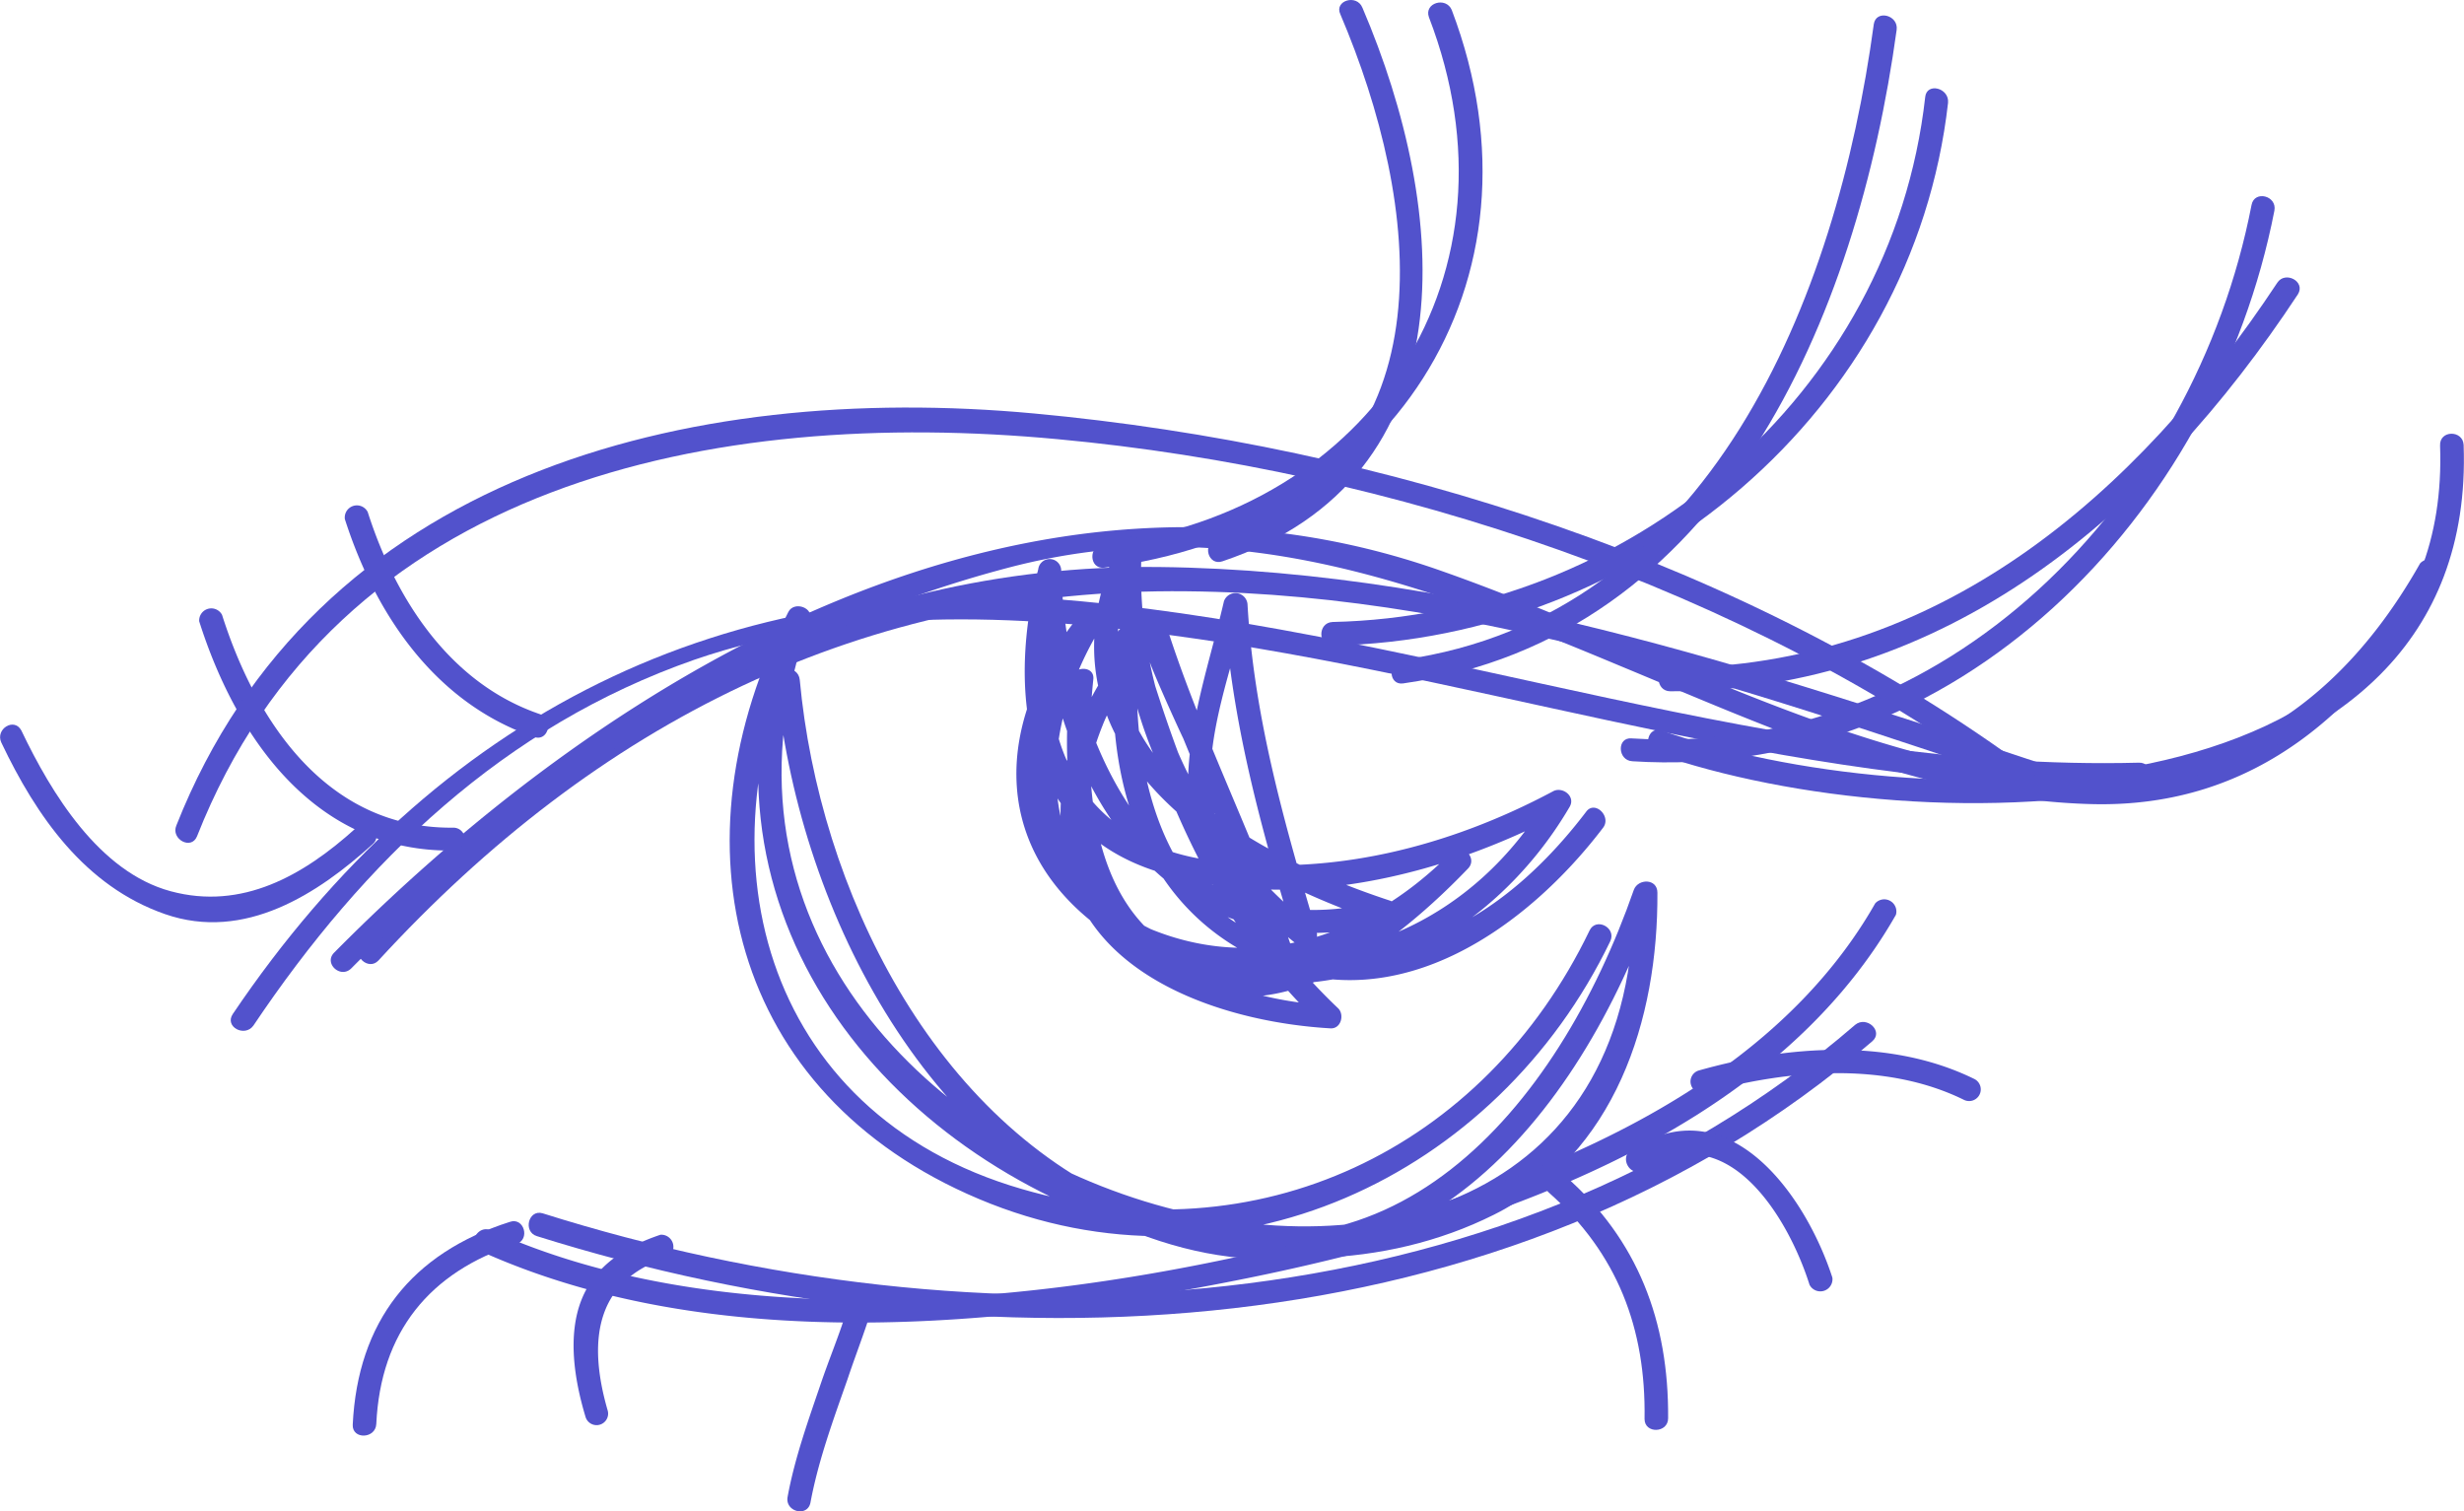 <svg xmlns="http://www.w3.org/2000/svg" width="345" height="211.6" viewBox="0.019 0.004 345.019 211.627" style=""><g><g data-name="Layer 2"><g fill="#5252cc" data-name="2"><path d="M53 134.5c30.5-33.2 67.8-52.2 113.2-51.7 42.9.4 85.2 16.2 125.4 29.5 2 .6 2.8-2.6.8-3.2-42.2-14-85.3-29.2-130.1-29.7s-82.2 20.8-111.7 52.8c-1.4 1.6 1 3.8 2.4 2.3z"></path><path d="M35.5 143.6c15.5-23.1 35.1-41.9 61.7-51.2 22.6-7.8 47.4-6.3 70.7-2.9 44 6.4 86.7 21.7 131.7 20.5 2.1 0 2-3.3-.1-3.2-50.5 1.3-98.3-17.9-148.1-22.6s-90.6 16-118.8 57.8c-1.2 1.8 1.7 3.3 2.9 1.6z"></path><path d="M49.2 135.6c25.6-25.8 56.6-46.8 92-56.1 30.8-8.1 57.6 2 85.8 13.8 21 8.7 42.7 18.7 65.9 19.3s38.4-13.6 48.9-32.1a1.7 1.7 0 0 0-2.9-1.6c-15.2 26.9-38.3 34.5-67.4 27.3-24-5.9-46.2-18-69.5-26.2-57.5-20.4-115.1 12.9-155.2 53.4-1.5 1.5.9 3.7 2.4 2.2z"></path><path d="M233.9 96.8c38.5.1 67.6-24.8 87.9-55.6 1.1-1.8-1.8-3.3-2.9-1.6-19.7 29.8-47.7 54-85.1 53.9-2.1 0-2 3.3.1 3.3z"></path><path d="M228.6 106.6c45.5 2.9 81.6-34.5 89.9-77.1.4-2.1-2.8-2.9-3.2-.8-8 41.3-42.7 77.5-86.8 74.7-2.1-.2-2 3.1.1 3.2z"></path><path d="M231.9 105.5C269.1 118.5 347 118 345 62.3c-.1-2.1-3.4-2.1-3.3.1 1.9 53.2-74 52.2-109 39.9-2-.7-2.7 2.5-.8 3.2z"></path><path d="M186.7 90.4c42.8-.9 81.2-32.8 86.1-76 .2-2.1-3-2.9-3.2-.8-4.7 41.8-41.5 72.6-83 73.5-2.1.1-2.1 3.4.1 3.3z"></path><path d="M196.5 95.7c44.8-6.4 63.6-51.4 69.1-91.5.3-2.1-2.9-2.9-3.2-.8-5.2 38.3-22.8 82.9-66 89-2.1.3-2 3.6.1 3.3z"></path><path d="M154.6 79.5c39.7-4.8 63.2-39.9 48.7-78.1-.8-1.9-3.9-1-3.2 1 13.8 35.9-7.9 69.2-45.6 73.8-2.1.2-2 3.5.1 3.3z"></path><path d="M171.2 78.6c35-11.8 31.7-49.2 19.6-77.5-.8-2-4-1-3.1.9 11.2 26.3 15.9 62.2-17.4 73.5-2 .7-1.1 3.8.9 3.1z"></path><path d="M108.7 95.2c2.9 31.3 20.5 66.8 52 78 36.2 12.9 60.4-16.3 71.3-47.8l-3.2-.3c.6 85-144.9 42.7-115.4-38.2.7-1.8-2.2-2.8-3-1.2-16.6 32.4-8.2 67.5 26.7 82.2s72.5-3.1 88.4-36.1c.9-1.9-2-3.4-2.9-1.5-14.8 30.7-46.6 45.8-79.5 36.2-36.6-10.6-46-47.6-29.8-79.2l-3.1-1.2c-14.4 39.7 11.6 74.4 49.2 86.4 16.2 5.2 34.4 5.3 49.8-2.4 17-8.5 23-27.3 22.9-45.1 0-2-2.7-2-3.3-.4-10.7 30.7-34.5 58.9-69.5 44.5-28.7-11.8-44.6-44.7-47.3-73.9-.2-2.1-3.5-2.1-3.3 0z"></path><path d="M149.9 95.2c-1.6 15.2.2 33.4 14.8 41.8s31.5-5.6 40.9-15.4c1.4-1.5-.9-3.7-2.4-2.2-12.2 12.3-28.7 17.5-44.7 9.5s-15.2-28.3-4.3-41.3a24.8 24.8 0 0 1-2.6-1.9c-12 18.9-9.8 40.3 12.6 49.1s44.6-3 55.6-21.8c.9-1.5-1-2.9-2.3-2.2-14.6 7.8-31.4 12.1-47.9 9.7-21.4-3-25.7-21.5-21-40l-3.3-.4c1 28.3 17.3 57.4 49.3 49.1 1.7-.4 1.4-2.7 0-3.1-21.6-7.1-47.3-22.4-34.9-48.6l-3-.8a65.8 65.8 0 0 0 25 55.6 1.7 1.7 0 0 0 2.7-1.7c-4.5-15.2-8.8-30.1-9.7-46a1.7 1.7 0 0 0-3.3-.4c-2.2 9.5-6 19.8-4.8 29.6s7.9 16.3 12.2 23.1a1.7 1.7 0 0 0 3-1.4c-5.2-16.4-13.3-31.6-18.5-48a1.7 1.7 0 0 0-2.8-.6c-9.3 10.4-15 23.2-10.3 37s22.3 19.3 36.1 20.1c1.5.1 2-1.9 1.1-2.8-15.5-14.7-21.9-32.5-27.9-52.5-.6-1.9-3-1.2-3.2.5-2 18.5 2.8 37.9 21.3 45.7s36.4-5.2 46.9-19c1.2-1.6-1.2-3.9-2.4-2.2-9.9 13-23.8 22.7-40.8 18.9-19.5-4.3-23.5-26.9-21.7-43.5l-3.3.5c6.2 20.6 12.9 38.9 28.8 54 .4-.9.7-1.9 1.1-2.8-21.9-1.3-41.4-15.3-31.8-39.2 1.4-3.6 3.9-6.9 6.3-10-.3.3 4.5 10.8 5 11.8 4.5 11 9.3 21.7 12.9 33.1l3-1.4c-4.5-7.1-10.8-14.6-11.9-23.2s3-18.8 4.9-26.9l-3.2-.3c1 16.2 5.2 31.3 9.9 46.8l2.7-1.6a62.7 62.7 0 0 1-24.1-53.2c.1-1.7-2.4-2.2-3.1-.8-13.3 28.2 13 45.5 37 53.4 0-1.1-.1-2.1-.1-3.2-30.1 7.8-44.2-20.3-45.1-46a1.6 1.6 0 0 0-3.2-.4c-4.2 16.6-2.5 36 16.2 42.2s40.5.9 57.6-8.3l-2.3-2.2c-10.3 17.6-29.2 26.1-49.1 21.1-22.8-5.7-24.2-27.9-13.3-45.2 1-1.6-1.5-3.3-2.7-1.9-12.2 14.4-13.9 32.9 2.6 44.8s38.1 4.7 51.2-8.6l-2.4-2.2c-10.1 10.5-26 23.1-40.4 12.5-10.8-8-10.9-24.9-9.7-36.7.3-2.1-3-2-3.2 0z"></path><path d="M75.2 173.1c61.8 19.4 136.1 16.6 187-27.3 1.6-1.4-.8-3.6-2.4-2.3-50 43.2-123.3 45.5-183.8 26.4-2-.6-2.8 2.6-.8 3.2z"></path><path d="M67.3 175.2c32.6 14.7 73.3 10.7 107.3 3.8s73.4-20.2 90.9-50.9a1.7 1.7 0 0 0-2.9-1.6c-17.2 30.2-57.2 42.5-88.9 49.4s-73.4 10.6-104.9-3.6c-1.9-.9-3.5 2-1.5 2.9z"></path><path d="M238.8 153c11.5-3.2 25.2-4.4 36.2 1a1.6 1.6 0 0 0 1.5-2.9c-11.8-5.8-26.2-4.7-38.6-1.2a1.6 1.6 0 0 0 .9 3.1z"></path><path d="M230.2 163.8c11.6-7.6 20.2 6.6 23.2 16.1a1.7 1.7 0 0 0 3.2-1c-3.8-11.7-14.6-26.8-28.2-17.9-1.7 1.2 0 4 1.8 2.8z"></path><path d="M216.9 167c9.6 8.5 13.6 19 13.4 31.7 0 2.1 3.3 2 3.3-.1.1-13.5-4.2-25-14.5-34-1.6-1.4-3.8 1-2.2 2.4z"></path><path d="M49.8 116c-7.3 6.6-15.9 11.5-25.9 8.8S7.2 111.1 3 102.3c-1-1.9-3.7-.2-2.8 1.7 4.9 10.3 11.7 20.1 22.9 24s21.5-2.9 29.1-9.8c1.6-1.4-.8-3.6-2.4-2.2z"></path><path d="M63.5 115.9c-17.6.2-27.6-14.7-32.4-29.8a1.7 1.7 0 0 0-3.2.9c5.3 16.7 16.5 32.4 35.6 32.1a1.6 1.6 0 1 0 0-3.2z"></path><path d="M75.6 100C63 95.7 55.4 83.9 51.5 71.7a1.7 1.7 0 0 0-3.2 1c4.3 13.4 12.7 25.8 26.5 30.5 2 .7 2.8-2.5.8-3.2z"></path><path d="M71.4 171.1c-13.8 4.4-21.3 14-22 28.4-.1 2.1 3.2 2 3.3-.1.6-12.8 7.4-21.3 19.6-25.2 2-.6 1.1-3.8-.9-3.1z"></path><path d="M92.5 172.9c-4.8 1.6-9.2 4.3-11.1 9.2s-1 11 .6 16.3a1.6 1.6 0 0 0 3.1-.9c-2.7-9.3-2-18.1 8.3-21.4a1.7 1.7 0 0 0-.9-3.2z"></path><path d="M121.6 183.6c.3-.4.2-.4-.1-.1l-2.5-.9c-.2-.9 0-.5-.2.2l-.9 2.8c-.9 2.6-1.9 5.1-2.8 7.7-1.8 5.3-3.8 10.8-4.8 16.3-.4 2.1 2.8 2.9 3.2.8 1.1-5.9 3.2-11.6 5.2-17.3.9-2.7 1.9-5.3 2.8-8 .3-1 1-2.4.7-3.4a1.7 1.7 0 0 0-2.5-.9c-.4.2-.7.8-1 1.2a1.7 1.7 0 0 0 2.9 1.6z"></path><path d="M27.6 117.1C47.2 67.4 100 57 148.1 61.5c46.5 4.3 96.4 20.9 134.1 48.9 1.7 1.2 3.9-1.2 2.2-2.4-39.5-29.3-91-45.6-139.6-50.1S44.1 66.5 24.7 115.6c-.8 1.9 2.1 3.5 2.9 1.5z"></path></g></g></g></svg>